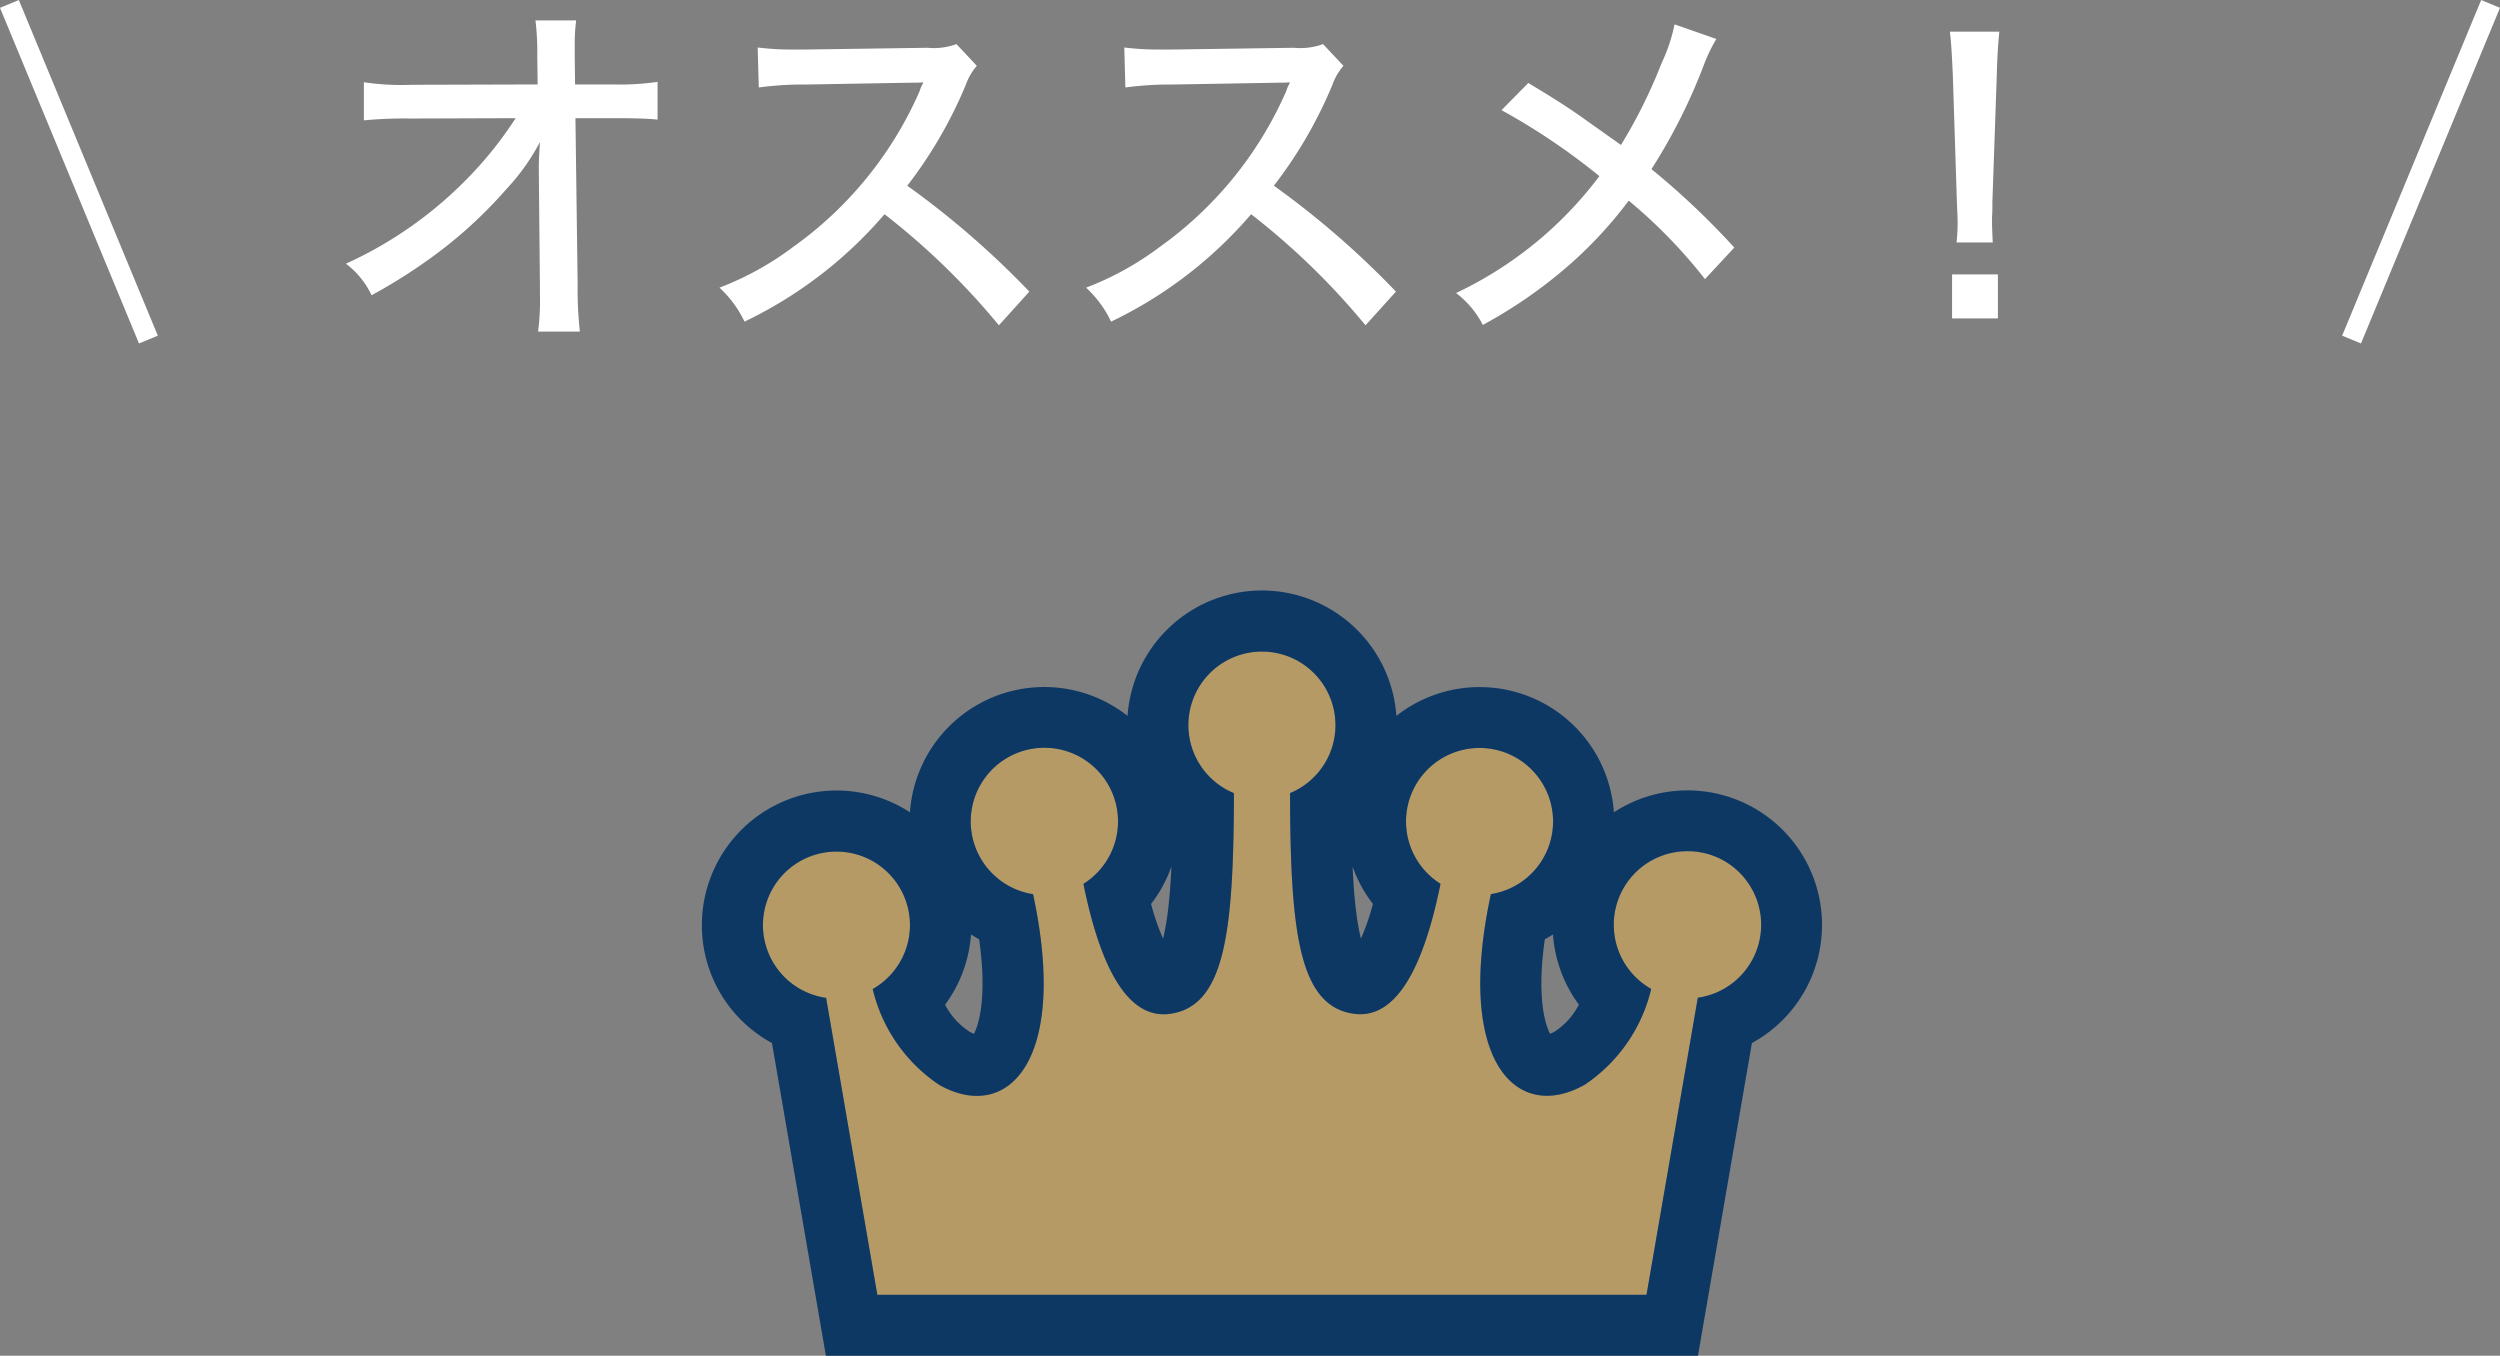 <svg xmlns="http://www.w3.org/2000/svg" width="122.749" height="66.566" viewBox="0 0 122.749 66.566">
  <rect x="0" y="0" width="122.749" height="66.566" fill="#808080" stroke="none"/>
  <g id="グループ_55759" data-name="グループ 55759" transform="translate(-283.538 -5576.568)">
    <g id="王冠のフリーアイコンです_" data-name="王冠のフリーアイコンです。" transform="translate(321 5517.529)">
      <path id="パス_4566" data-name="パス 4566" d="M45.384,100.852a3.6,3.6,0,0,0-1.776,6.742,7.837,7.837,0,0,1-3.257,4.7c-3.355,1.9-6.383-1.135-4.614-9.354a3.61,3.61,0,1,0-2.473-.507c-.963,4.739-2.436,6.63-4.25,6.382-2.711-.369-3.125-4.039-3.139-10.835a3.613,3.613,0,1,0-2.753,0c-.015,6.8-.431,10.465-3.14,10.835-1.815.248-3.288-1.643-4.25-6.382a3.616,3.616,0,1,0-2.473.507C15.029,111.162,12,114.2,8.645,112.3a7.835,7.835,0,0,1-3.257-4.7,3.609,3.609,0,1,0-2.288.434l2.515,14.579H43.381L45.9,108.026a3.6,3.6,0,0,0-.511-7.174Z" transform="translate(0 0)" fill="#b59a66"/>
      <path id="パス_4566_-_アウトライン" data-name="パス 4566 - アウトライン" d="M24.5,91.031a3.612,3.612,0,0,0-1.376,6.952c-.015,6.8-.431,10.465-3.14,10.835-1.815.248-3.288-1.643-4.25-6.382a3.616,3.616,0,1,0-2.473.507C15.029,111.162,12,114.2,8.645,112.3a7.835,7.835,0,0,1-3.257-4.7,3.609,3.609,0,1,0-2.288.434l2.515,14.579H43.381L45.9,108.026a3.617,3.617,0,1,0-2.288-.432,7.837,7.837,0,0,1-3.257,4.7c-3.355,1.9-6.383-1.135-4.614-9.354a3.61,3.61,0,1,0-2.473-.507c-.963,4.739-2.436,6.63-4.25,6.382-2.711-.369-3.125-4.039-3.139-10.835A3.612,3.612,0,0,0,24.5,91.031m0-3a6.622,6.622,0,0,1,6.6,6.157A6.611,6.611,0,0,1,41.78,98.922a6.606,6.606,0,1,1,6.776,11.33l-2.649,15.353H3.089L.441,110.252a6.628,6.628,0,0,1-1.8-1.434A6.579,6.579,0,0,1-3,104.465,6.61,6.61,0,0,1,7.216,98.923,6.61,6.61,0,0,1,17.9,94.189,6.622,6.622,0,0,1,24.5,88.031Zm-4.856,17.093a11.1,11.1,0,0,0,.224-1.241c.084-.645.145-1.39.187-2.3a6.55,6.55,0,0,1-1,1.84A11.674,11.674,0,0,0,19.642,105.124Zm10.306-1.7a6.546,6.546,0,0,1-1-1.837c.041.91.1,1.654.186,2.3a11.1,11.1,0,0,0,.223,1.24A11.685,11.685,0,0,0,29.948,103.422Zm-19.335,1.737q-.206-.114-.4-.242a6.59,6.59,0,0,1-1.273,3.449,3.476,3.476,0,0,0,1.194,1.324,1.8,1.8,0,0,0,.22.108C10.608,109.34,11.01,107.938,10.613,105.159Zm29.447,3.208a6.593,6.593,0,0,1-1.274-3.45q-.2.128-.4.241c-.4,2.779.005,4.182.262,4.639a1.831,1.831,0,0,0,.224-.11A3.47,3.47,0,0,0,40.06,108.367Z" transform="translate(0 0)" fill="#0d3864"/>
    </g>
    <g id="グループ_54852" data-name="グループ 54852" transform="translate(0.5 458)">
      <g id="グループ_55760" data-name="グループ 55760">
        <path id="パス_5031" data-name="パス 5031" d="M-34.506-7l.054,5.6v.36a12.118,12.118,0,0,1-.09,1.89h2.052A18.545,18.545,0,0,1-32.6-1.44l-.108-8.19h1.89c.918,0,1.674.018,2.142.072v-1.854a12.725,12.725,0,0,1-2.16.126h-1.89l-.018-1.44v-.5a9.036,9.036,0,0,1,.072-1.206h-2a12.747,12.747,0,0,1,.09,1.746l.018,1.4-6.192.018a12.431,12.431,0,0,1-2.34-.126v1.872a20.783,20.783,0,0,1,2.286-.09l5.166-.018a18.633,18.633,0,0,1-2.484,3.078,19.723,19.723,0,0,1-5.85,4.068,4.137,4.137,0,0,1,1.26,1.548,26.246,26.246,0,0,0,2.79-1.746A22,22,0,0,0-36.09-6.156a10.579,10.579,0,0,0,1.638-2.3c-.054.882-.054,1.044-.054,1.26Zm24.084,5.886a42.761,42.761,0,0,0-5.994-5.2,21.612,21.612,0,0,0,2.88-4.968A2.869,2.869,0,0,1-13-12.2L-14-13.266a3.253,3.253,0,0,1-1.422.18L-21.42-13h-.486A13.907,13.907,0,0,1-23.76-13.1l.054,1.962a16.551,16.551,0,0,1,2.3-.144l5.22-.09c.234,0,.342,0,.558-.018a1.428,1.428,0,0,1-.072.162,1.386,1.386,0,0,0-.108.27,18.476,18.476,0,0,1-6.21,7.65,14.773,14.773,0,0,1-3.618,2A5.413,5.413,0,0,1-24.408.36a20.98,20.98,0,0,0,6.876-5.274A35.381,35.381,0,0,1-11.916.54Zm18,0a42.761,42.761,0,0,0-5.994-5.2,21.612,21.612,0,0,0,2.88-4.968A2.869,2.869,0,0,1,5-12.2L4-13.266a3.253,3.253,0,0,1-1.422.18L-3.42-13h-.486A13.907,13.907,0,0,1-5.76-13.1l.054,1.962a16.551,16.551,0,0,1,2.3-.144l5.22-.09c.234,0,.342,0,.558-.018a1.428,1.428,0,0,1-.072.162,1.386,1.386,0,0,0-.108.27,18.476,18.476,0,0,1-6.21,7.65,14.773,14.773,0,0,1-3.618,2A5.413,5.413,0,0,1-6.408.36,20.98,20.98,0,0,0,.468-4.914,35.381,35.381,0,0,1,6.084.54Zm13.68-13.122a8.252,8.252,0,0,1-.63,1.89,25.5,25.5,0,0,1-2,4.032l-1.6-1.134c-.846-.612-1.656-1.134-2.952-1.908l-1.314,1.332a32.161,32.161,0,0,1,4.806,3.24A18.9,18.9,0,0,1,10.53-1.044,4.569,4.569,0,0,1,11.844.522a23.139,23.139,0,0,0,4.23-2.934A20.617,20.617,0,0,0,19.008-5.58a25.041,25.041,0,0,1,3.744,3.852l1.44-1.548a38.123,38.123,0,0,0-4.068-3.852,27.722,27.722,0,0,0,2.592-5.166,7.76,7.76,0,0,1,.594-1.224ZM36.882-3.528c-.018-.342-.036-.774-.036-.972v-.306c.018-.144.018-.4.018-.72l.216-6.246c.018-.72.054-1.422.126-2.106h-2.43c.072.558.108,1.35.144,2.106l.2,6.246c.036.81.036.81.036,1.1a8.019,8.019,0,0,1-.054.9ZM37.134.2v-2.16h-2.25V.2Z" transform="translate(344 5134)" fill="#fff"/>
      </g>
      <path id="パス_4567" data-name="パス 4567" d="M9590.051,442.813l-6.825-16.48.924-.383,6.825,16.48Z" transform="translate(-9300.188 4692.619)" fill="#fff"/>
      <path id="パス_4568" data-name="パス 4568" d="M9584.148,442.813l-.924-.383,6.825-16.48.924.383Z" transform="translate(-9185.187 4692.619)" fill="#fff"/>
    </g>
  </g>
</svg>
